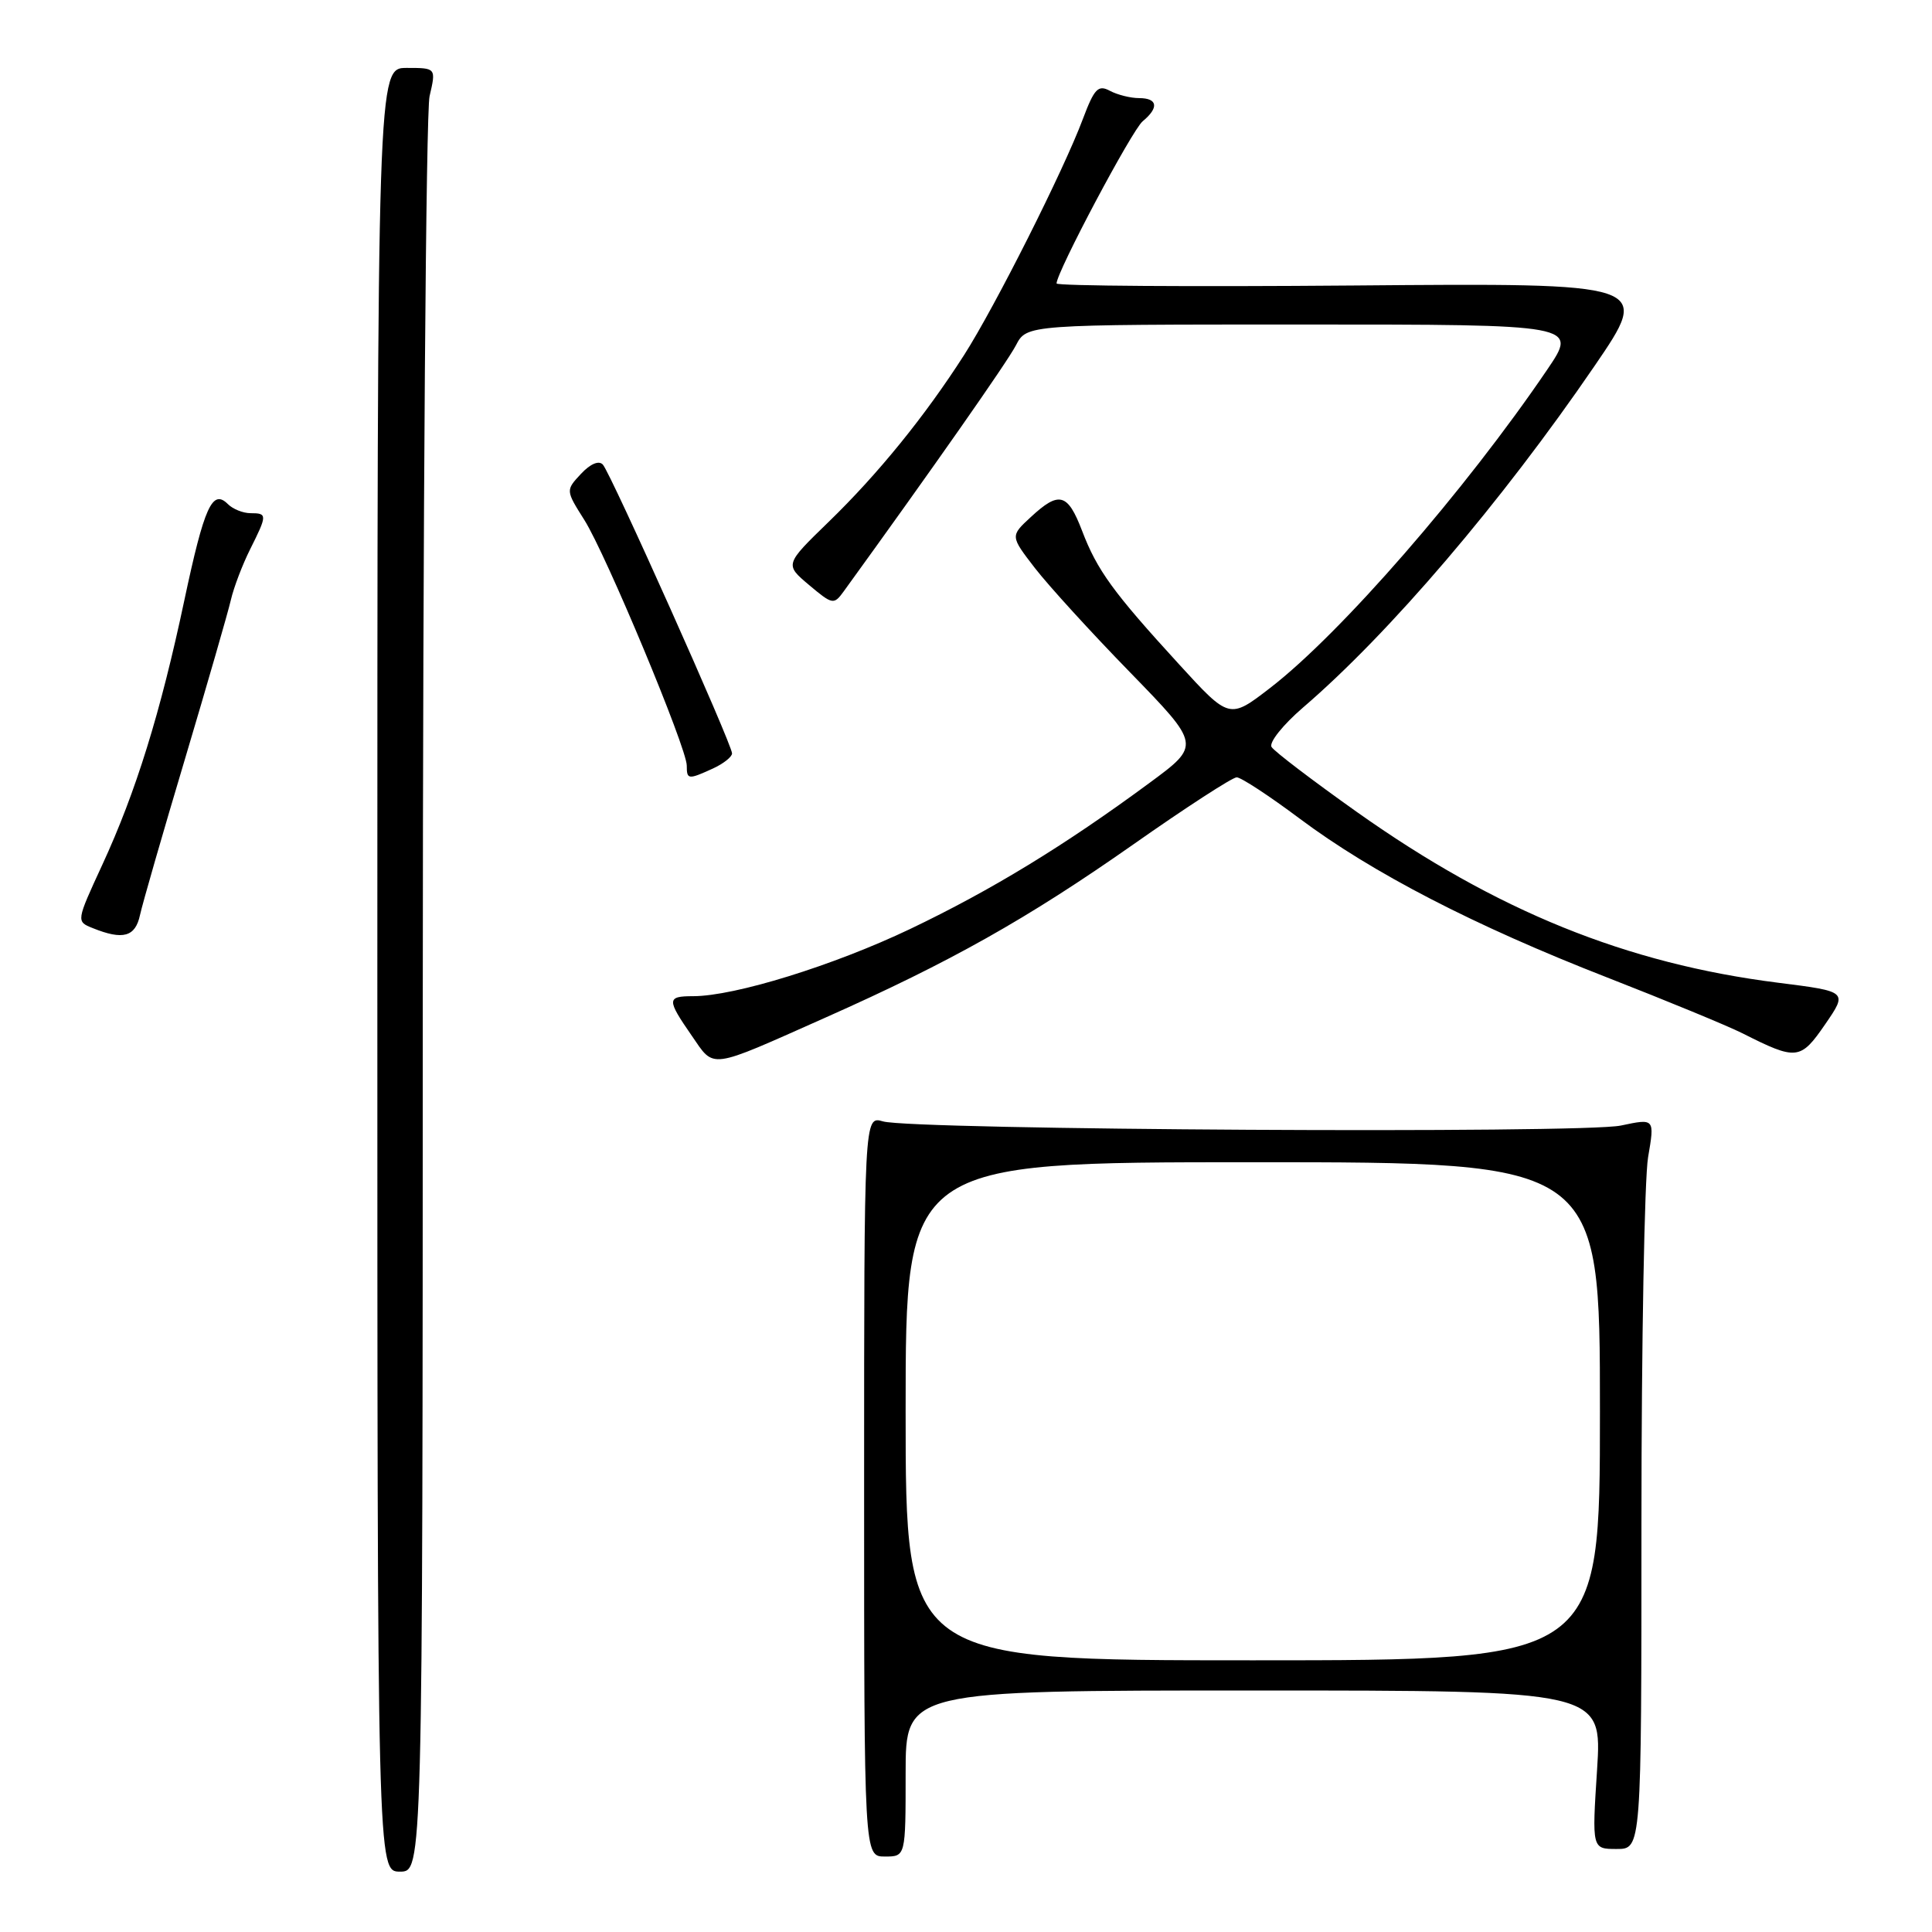 <?xml version="1.0" encoding="UTF-8" standalone="no"?>
<!DOCTYPE svg PUBLIC "-//W3C//DTD SVG 1.1//EN" "http://www.w3.org/Graphics/SVG/1.1/DTD/svg11.dtd" >
<svg xmlns="http://www.w3.org/2000/svg" xmlns:xlink="http://www.w3.org/1999/xlink" version="1.1" viewBox="0 0 256 256">
 <g >
 <path fill="currentColor"
d=" M 56.02 132.25 C 56.04 68.59 56.44 14.81 56.92 12.75 C 57.79 9.00 57.79 9.00 53.89 9.00 C 50.00 9.00 50.00 9.00 50.00 128.50 C 50.00 248.00 50.00 248.00 53.00 248.00 C 56.00 248.00 56.00 248.00 56.02 132.25 Z  M 120.00 235.00 C 120.00 224.00 120.00 224.00 166.15 224.00 C 212.29 224.00 212.29 224.00 211.62 234.50 C 210.94 245.00 210.94 245.00 214.22 245.00 C 217.50 245.00 217.50 245.00 217.50 201.75 C 217.50 177.96 217.90 156.18 218.38 153.34 C 219.26 148.19 219.26 148.19 214.78 149.14 C 209.68 150.23 120.91 149.73 117.00 148.59 C 114.50 147.86 114.50 147.86 114.50 196.93 C 114.50 246.00 114.50 246.00 117.25 246.00 C 120.00 246.00 120.00 246.00 120.00 235.00 Z  M 109.39 134.83 C 125.96 127.46 136.11 121.75 150.17 111.89 C 157.13 107.00 163.30 103.00 163.87 103.00 C 164.44 103.00 168.19 105.46 172.20 108.46 C 181.84 115.67 195.36 122.66 212.93 129.51 C 220.82 132.59 228.90 135.92 230.89 136.92 C 238.06 140.54 238.57 140.48 241.84 135.73 C 244.83 131.38 244.83 131.38 235.63 130.22 C 215.49 127.68 198.32 120.72 179.79 107.59 C 173.94 103.44 168.85 99.57 168.49 98.98 C 168.12 98.39 170.00 96.04 172.66 93.75 C 184.11 83.92 198.94 66.55 211.28 48.50 C 218.80 37.50 218.80 37.50 179.40 37.83 C 157.73 38.01 140.00 37.89 140.00 37.56 C 140.00 36.07 149.99 17.25 151.41 16.07 C 153.60 14.26 153.40 13.00 150.93 13.00 C 149.80 13.00 148.05 12.56 147.06 12.03 C 145.51 11.20 145.00 11.74 143.48 15.78 C 140.96 22.53 131.85 40.63 127.75 47.04 C 122.57 55.13 116.35 62.80 109.80 69.15 C 103.98 74.80 103.98 74.80 107.21 77.52 C 110.31 80.13 110.49 80.16 111.79 78.37 C 123.57 62.10 133.49 47.94 134.62 45.75 C 136.05 43.00 136.05 43.00 172.56 43.00 C 209.07 43.00 209.07 43.00 205.02 48.97 C 194.14 65.00 177.65 83.94 168.32 91.14 C 162.90 95.32 162.90 95.32 156.20 87.99 C 147.48 78.46 145.38 75.57 143.38 70.33 C 141.47 65.34 140.34 65.03 136.58 68.52 C 133.86 71.03 133.86 71.03 137.13 75.27 C 138.93 77.60 144.61 83.83 149.76 89.11 C 159.11 98.73 159.11 98.73 152.30 103.75 C 141.06 112.04 131.41 117.93 120.59 123.10 C 110.44 127.94 97.34 132.00 91.84 132.00 C 88.34 132.00 88.33 132.42 91.65 137.22 C 94.73 141.67 93.72 141.80 109.39 134.83 Z  M 18.55 121.25 C 18.88 119.74 21.57 110.40 24.53 100.50 C 27.48 90.60 30.21 81.15 30.59 79.50 C 30.97 77.85 32.12 74.83 33.14 72.79 C 35.43 68.22 35.43 68.00 33.20 68.00 C 32.21 68.00 30.86 67.46 30.20 66.80 C 28.14 64.74 27.07 67.10 24.42 79.57 C 21.26 94.47 18.00 104.97 13.55 114.60 C 10.09 122.10 10.09 122.10 12.29 122.98 C 16.30 124.60 17.93 124.14 18.55 121.25 Z  M 94.45 101.84 C 95.85 101.20 97.00 100.29 97.00 99.83 C 97.00 98.62 80.93 62.70 79.88 61.56 C 79.35 60.98 78.22 61.46 76.98 62.79 C 74.95 64.97 74.95 64.97 77.43 68.90 C 80.29 73.43 91.00 99.11 91.00 101.44 C 91.00 103.31 91.18 103.33 94.45 101.84 Z  M 120.00 187.00 C 120.00 154.00 120.00 154.00 166.00 154.00 C 212.00 154.00 212.00 154.00 212.00 187.00 C 212.00 220.00 212.00 220.00 166.00 220.00 C 120.00 220.00 120.00 220.00 120.00 187.00 Z "/>
</g>
</svg>